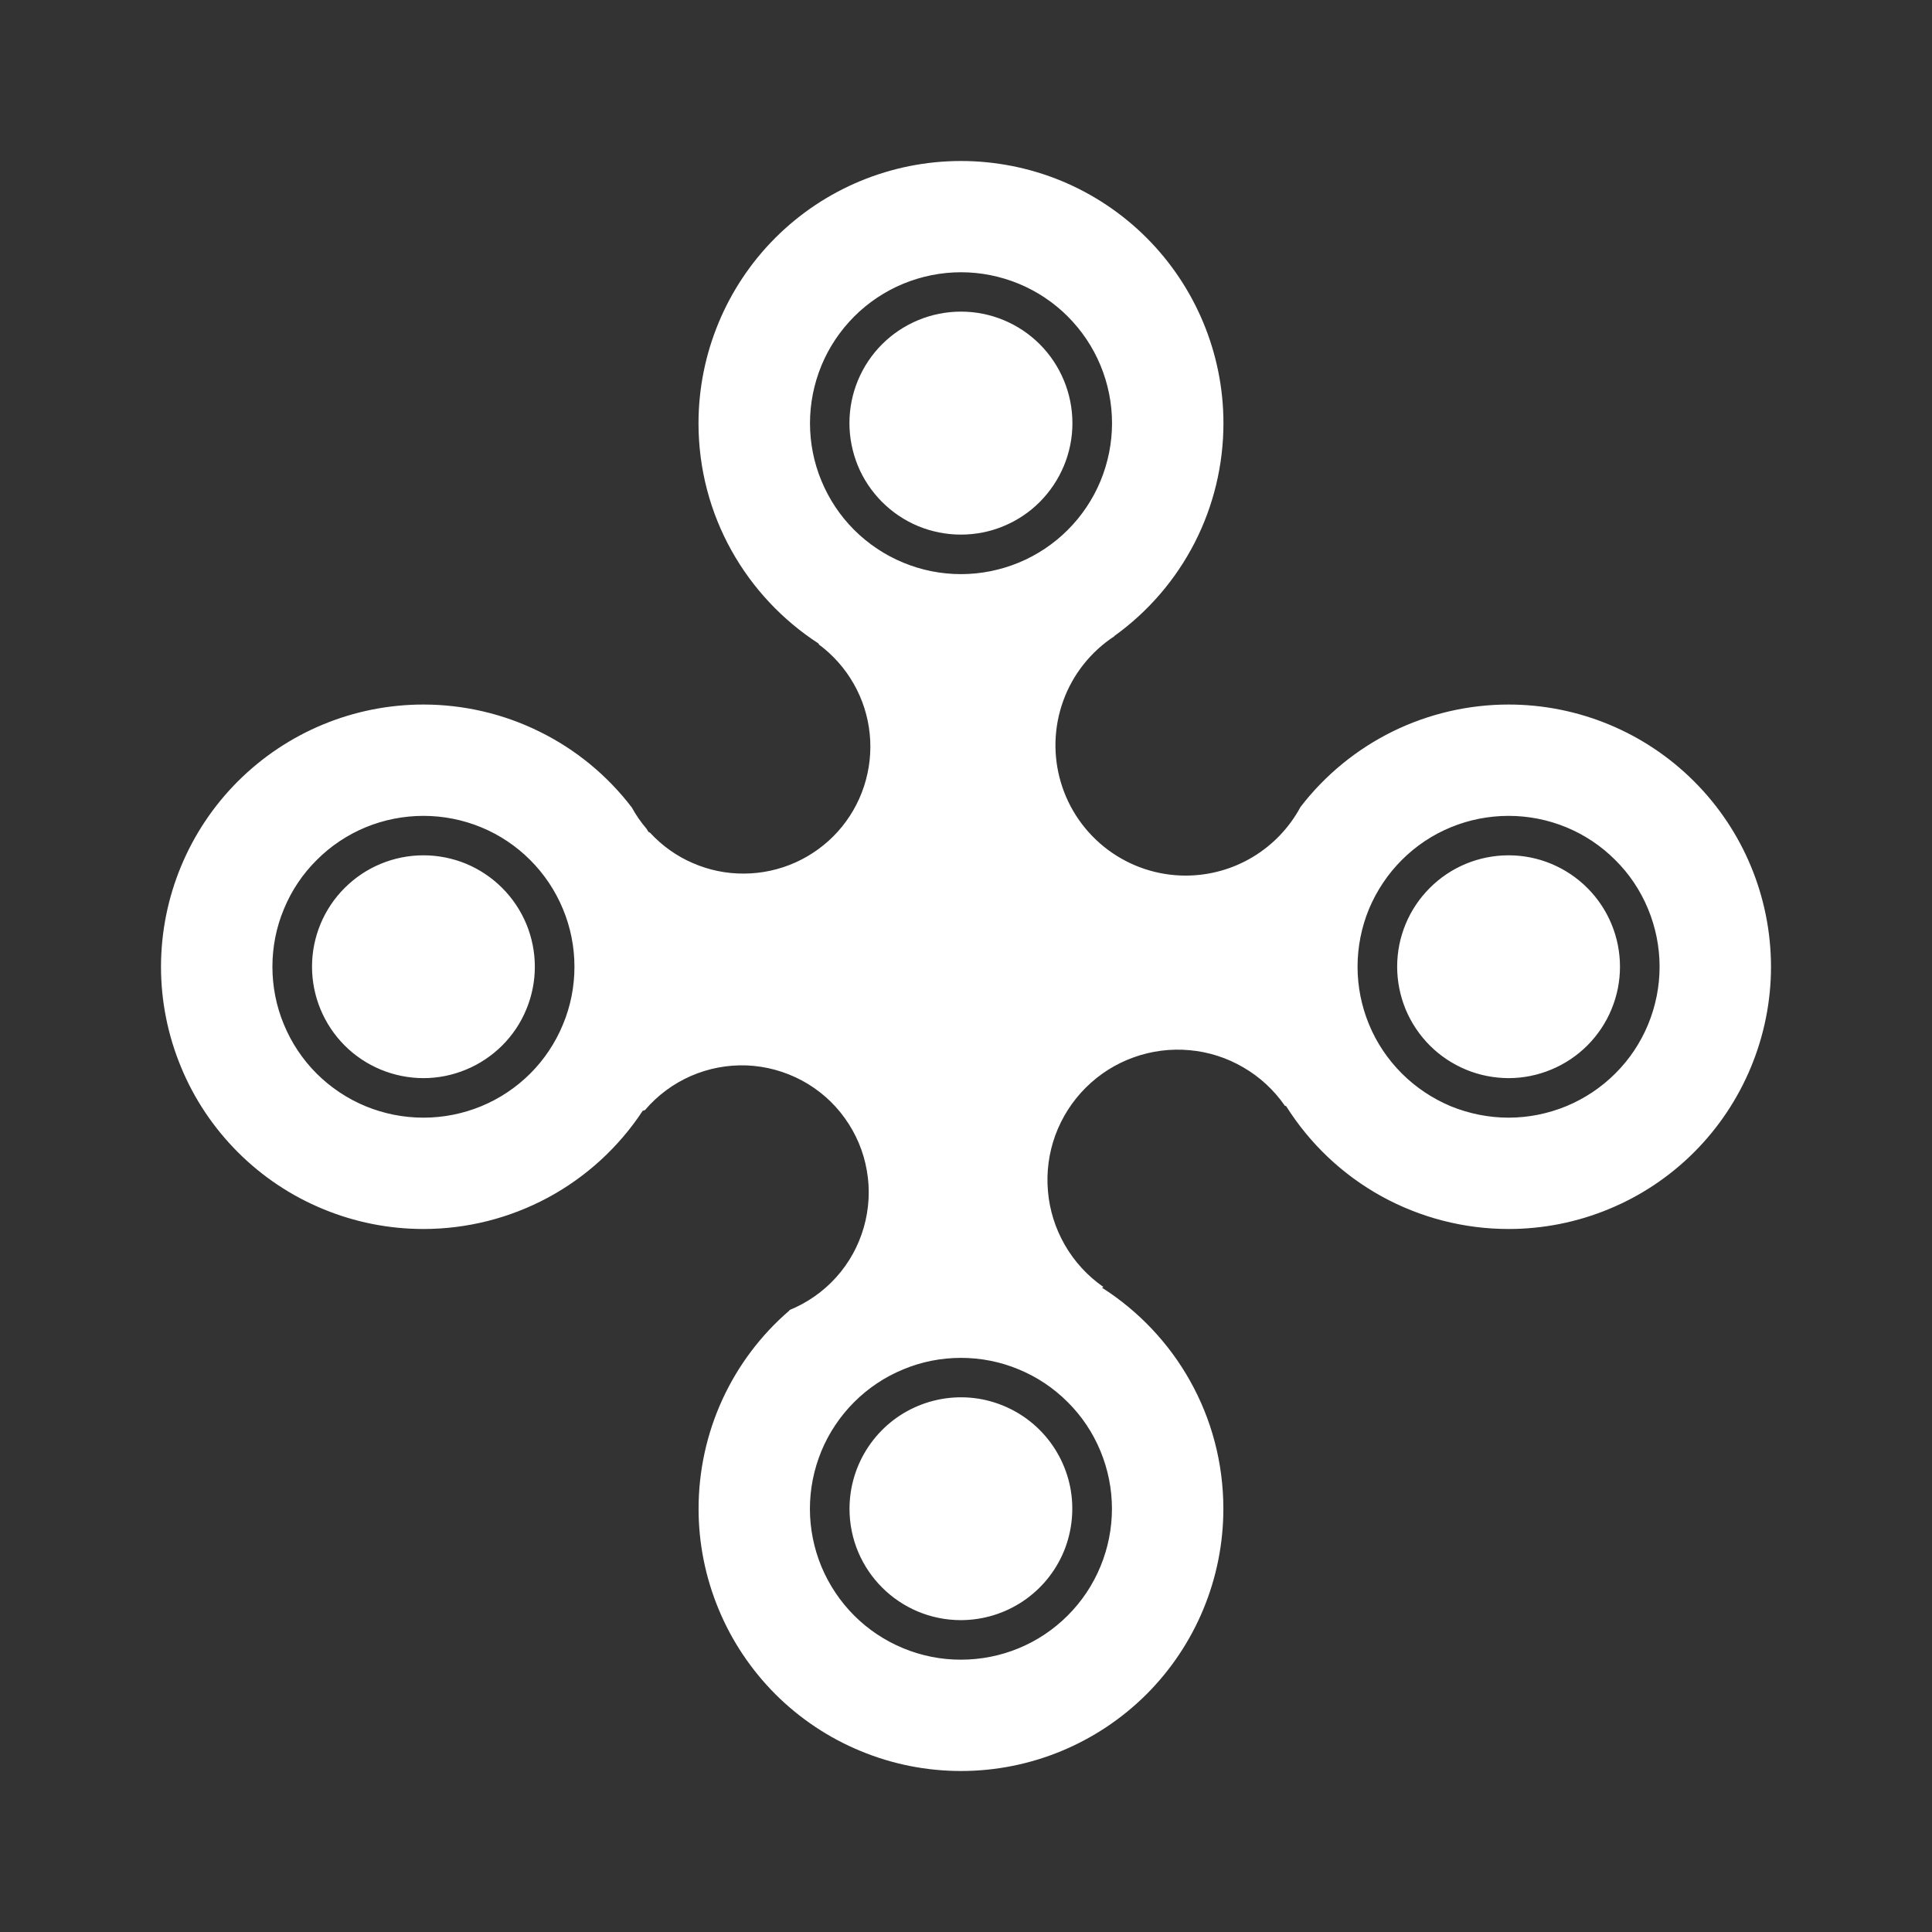 <svg width="24" height="24" viewBox="0 0 24 24" fill="none" xmlns="http://www.w3.org/2000/svg">
<rect x="0" y="0" width="24" height="24" fill="#333333" stroke="none"/>
<path fill-rule="evenodd" clip-rule="evenodd" d="M13.845 7.899C14.264 7.597 14.605 7.201 14.841 6.741C15.076 6.282 15.198 5.773 15.198 5.257C15.198 4.829 15.113 4.405 14.949 4.01C14.785 3.615 14.545 3.256 14.242 2.953C13.94 2.651 13.58 2.411 13.185 2.247C12.789 2.084 12.365 2 11.938 2C11.073 2 10.244 2.343 9.633 2.953C9.022 3.564 8.678 4.393 8.677 5.257C8.677 6.404 9.271 7.412 10.167 7.993L10.174 8.007C10.35 8.138 10.498 8.305 10.606 8.496C10.715 8.687 10.782 8.898 10.804 9.117C10.826 9.335 10.802 9.556 10.734 9.765C10.666 9.974 10.555 10.166 10.408 10.33C10.261 10.493 10.081 10.624 9.881 10.714C9.68 10.804 9.463 10.851 9.244 10.852C9.024 10.854 8.806 10.809 8.605 10.721C8.403 10.634 8.223 10.505 8.074 10.343L8.055 10.334C8.047 10.321 8.04 10.309 8.032 10.296C7.962 10.214 7.9 10.125 7.848 10.03C7.544 9.632 7.152 9.31 6.703 9.089C6.254 8.867 5.76 8.752 5.259 8.752C4.395 8.752 3.567 9.095 2.955 9.706C2.344 10.317 2.001 11.145 2 12.009C2 12.437 2.085 12.861 2.249 13.256C2.412 13.652 2.653 14.011 2.955 14.313C3.258 14.616 3.617 14.856 4.013 15.019C4.408 15.183 4.832 15.267 5.26 15.267C5.8 15.267 6.331 15.133 6.807 14.877C7.282 14.621 7.686 14.251 7.983 13.8L8.013 13.789C8.168 13.607 8.362 13.463 8.581 13.367C8.8 13.271 9.038 13.226 9.277 13.235C9.516 13.245 9.75 13.309 9.961 13.422C10.171 13.535 10.354 13.694 10.493 13.888C10.633 14.082 10.728 14.305 10.768 14.541C10.81 14.776 10.796 15.018 10.73 15.248C10.664 15.478 10.547 15.69 10.387 15.867C10.227 16.045 10.028 16.184 9.807 16.274V16.279C9.452 16.584 9.168 16.962 8.973 17.387C8.778 17.813 8.678 18.275 8.678 18.743C8.678 19.171 8.763 19.595 8.927 19.99C9.09 20.385 9.331 20.744 9.633 21.047C9.936 21.349 10.295 21.589 10.691 21.752C11.086 21.916 11.51 22 11.938 22C12.802 22 13.63 21.657 14.242 21.047C14.853 20.436 15.197 19.607 15.197 18.743C15.197 17.588 14.596 16.574 13.689 15.996L13.704 15.992L13.702 15.984C13.508 15.848 13.346 15.671 13.228 15.466C13.11 15.261 13.038 15.033 13.018 14.797C12.997 14.561 13.029 14.323 13.11 14.101C13.192 13.879 13.321 13.677 13.489 13.51C13.657 13.343 13.859 13.215 14.082 13.135C14.304 13.055 14.542 13.024 14.778 13.046C15.014 13.067 15.242 13.14 15.446 13.26C15.651 13.379 15.826 13.541 15.961 13.736L15.977 13.741C16.271 14.208 16.678 14.594 17.162 14.861C17.645 15.127 18.188 15.267 18.74 15.267C19.168 15.267 19.592 15.183 19.987 15.019C20.383 14.856 20.742 14.616 21.045 14.313C21.347 14.011 21.587 13.652 21.751 13.256C21.915 12.861 22 12.437 22 12.009C21.999 11.145 21.656 10.317 21.044 9.706C20.433 9.095 19.604 8.752 18.74 8.752C18.24 8.752 17.747 8.867 17.299 9.087C16.851 9.308 16.459 9.629 16.155 10.025C16.016 10.283 15.81 10.498 15.559 10.648C15.308 10.798 15.021 10.877 14.728 10.877C14.38 10.877 14.041 10.764 13.762 10.556C13.483 10.347 13.278 10.055 13.179 9.721C13.079 9.387 13.09 9.03 13.209 8.703C13.328 8.376 13.55 8.096 13.841 7.905L13.845 7.899ZM13.814 5.257C13.814 5.503 13.765 5.747 13.671 5.975C13.577 6.202 13.438 6.409 13.264 6.583C13.09 6.757 12.883 6.895 12.656 6.989C12.428 7.083 12.184 7.132 11.938 7.132C11.692 7.132 11.448 7.084 11.22 6.989C10.992 6.895 10.786 6.757 10.611 6.583C10.437 6.409 10.299 6.202 10.205 5.975C10.11 5.747 10.062 5.503 10.062 5.257C10.062 5.011 10.111 4.767 10.205 4.539C10.299 4.312 10.438 4.105 10.612 3.931C10.786 3.757 10.993 3.619 11.22 3.525C11.448 3.431 11.692 3.382 11.938 3.382C12.184 3.382 12.428 3.431 12.656 3.525C12.883 3.619 13.09 3.757 13.264 3.931C13.438 4.106 13.577 4.312 13.671 4.54C13.765 4.767 13.814 5.011 13.814 5.257ZM18.74 13.884C18.986 13.884 19.23 13.835 19.458 13.741C19.685 13.647 19.892 13.509 20.066 13.335C20.241 13.161 20.379 12.954 20.473 12.727C20.567 12.499 20.616 12.256 20.616 12.009C20.616 11.763 20.567 11.519 20.473 11.292C20.379 11.064 20.241 10.857 20.066 10.684C19.892 10.509 19.685 10.371 19.458 10.277C19.23 10.183 18.986 10.135 18.74 10.135C18.494 10.135 18.25 10.183 18.022 10.277C17.794 10.371 17.587 10.509 17.413 10.684C17.239 10.858 17.101 11.065 17.006 11.292C16.912 11.52 16.864 11.764 16.864 12.01C16.864 12.256 16.913 12.5 17.007 12.727C17.101 12.955 17.24 13.161 17.414 13.335C17.588 13.509 17.795 13.647 18.022 13.742C18.25 13.835 18.494 13.884 18.74 13.884ZM7.136 12.009C7.136 12.256 7.088 12.5 6.993 12.727C6.899 12.955 6.761 13.162 6.587 13.336C6.412 13.51 6.206 13.648 5.978 13.742C5.75 13.836 5.506 13.884 5.26 13.884C5.014 13.884 4.77 13.836 4.542 13.742C4.314 13.648 4.108 13.51 3.933 13.336C3.759 13.162 3.621 12.955 3.527 12.727C3.432 12.5 3.384 12.256 3.384 12.009C3.384 11.763 3.432 11.519 3.527 11.292C3.621 11.064 3.759 10.857 3.934 10.684C4.108 10.509 4.315 10.371 4.542 10.277C4.77 10.183 5.014 10.135 5.26 10.135C5.506 10.135 5.75 10.183 5.978 10.277C6.206 10.371 6.412 10.509 6.587 10.684C6.761 10.858 6.899 11.065 6.993 11.292C7.088 11.52 7.136 11.763 7.136 12.009ZM11.938 20.617C12.184 20.617 12.428 20.569 12.655 20.475C12.883 20.381 13.089 20.243 13.264 20.068C13.438 19.894 13.576 19.688 13.67 19.46C13.764 19.233 13.813 18.989 13.813 18.742C13.813 18.496 13.764 18.252 13.67 18.025C13.576 17.797 13.438 17.591 13.263 17.417C13.089 17.243 12.883 17.105 12.655 17.011C12.428 16.916 12.184 16.868 11.938 16.868C11.691 16.868 11.447 16.916 11.22 17.011C10.992 17.105 10.785 17.243 10.611 17.417C10.437 17.591 10.298 17.798 10.204 18.025C10.11 18.253 10.061 18.497 10.061 18.743C10.061 18.989 10.11 19.233 10.204 19.461C10.299 19.688 10.437 19.895 10.611 20.069C10.785 20.243 10.992 20.381 11.22 20.475C11.447 20.569 11.691 20.618 11.938 20.617ZM13.322 5.257C13.322 5.439 13.286 5.619 13.216 5.787C13.146 5.955 13.044 6.107 12.916 6.236C12.787 6.365 12.634 6.467 12.466 6.536C12.298 6.606 12.118 6.641 11.936 6.641C11.754 6.641 11.574 6.605 11.406 6.536C11.238 6.466 11.086 6.364 10.957 6.235C10.829 6.106 10.726 5.954 10.657 5.786C10.588 5.618 10.552 5.437 10.552 5.256C10.552 4.888 10.698 4.536 10.958 4.276C11.218 4.017 11.57 3.871 11.938 3.871C12.305 3.871 12.657 4.017 12.917 4.277C13.176 4.537 13.322 4.89 13.322 5.257ZM11.938 20.126C12.211 20.125 12.479 20.044 12.706 19.892C12.934 19.74 13.111 19.524 13.216 19.271C13.32 19.018 13.347 18.739 13.294 18.471C13.24 18.203 13.108 17.956 12.915 17.763C12.721 17.569 12.474 17.438 12.206 17.384C11.937 17.331 11.659 17.359 11.406 17.464C11.153 17.569 10.938 17.746 10.786 17.974C10.634 18.202 10.553 18.469 10.553 18.743C10.553 19.507 11.172 20.126 11.938 20.126ZM20.124 12.009C20.124 12.191 20.088 12.371 20.018 12.539C19.949 12.707 19.846 12.859 19.718 12.988C19.589 13.116 19.437 13.218 19.269 13.287C19.101 13.357 18.921 13.393 18.739 13.393C18.558 13.392 18.378 13.357 18.21 13.287C18.042 13.217 17.889 13.115 17.761 12.987C17.633 12.858 17.531 12.706 17.461 12.538C17.392 12.37 17.356 12.19 17.356 12.008C17.356 11.641 17.502 11.289 17.762 11.03C18.021 10.77 18.374 10.625 18.741 10.625C19.108 10.625 19.459 10.771 19.719 11.031C19.978 11.29 20.124 11.642 20.124 12.009ZM5.259 13.393C5.441 13.393 5.621 13.357 5.789 13.287C5.957 13.218 6.109 13.116 6.238 12.988C6.367 12.859 6.469 12.707 6.538 12.539C6.608 12.371 6.644 12.191 6.644 12.009C6.644 11.828 6.608 11.648 6.539 11.48C6.469 11.312 6.367 11.159 6.239 11.031C6.11 10.902 5.958 10.8 5.79 10.73C5.622 10.661 5.442 10.625 5.261 10.625C4.894 10.625 4.542 10.77 4.282 11.03C4.022 11.289 3.876 11.641 3.876 12.008C3.876 12.375 4.022 12.727 4.281 12.987C4.54 13.246 4.892 13.392 5.259 13.393Z" fill="white"/>
</svg>
